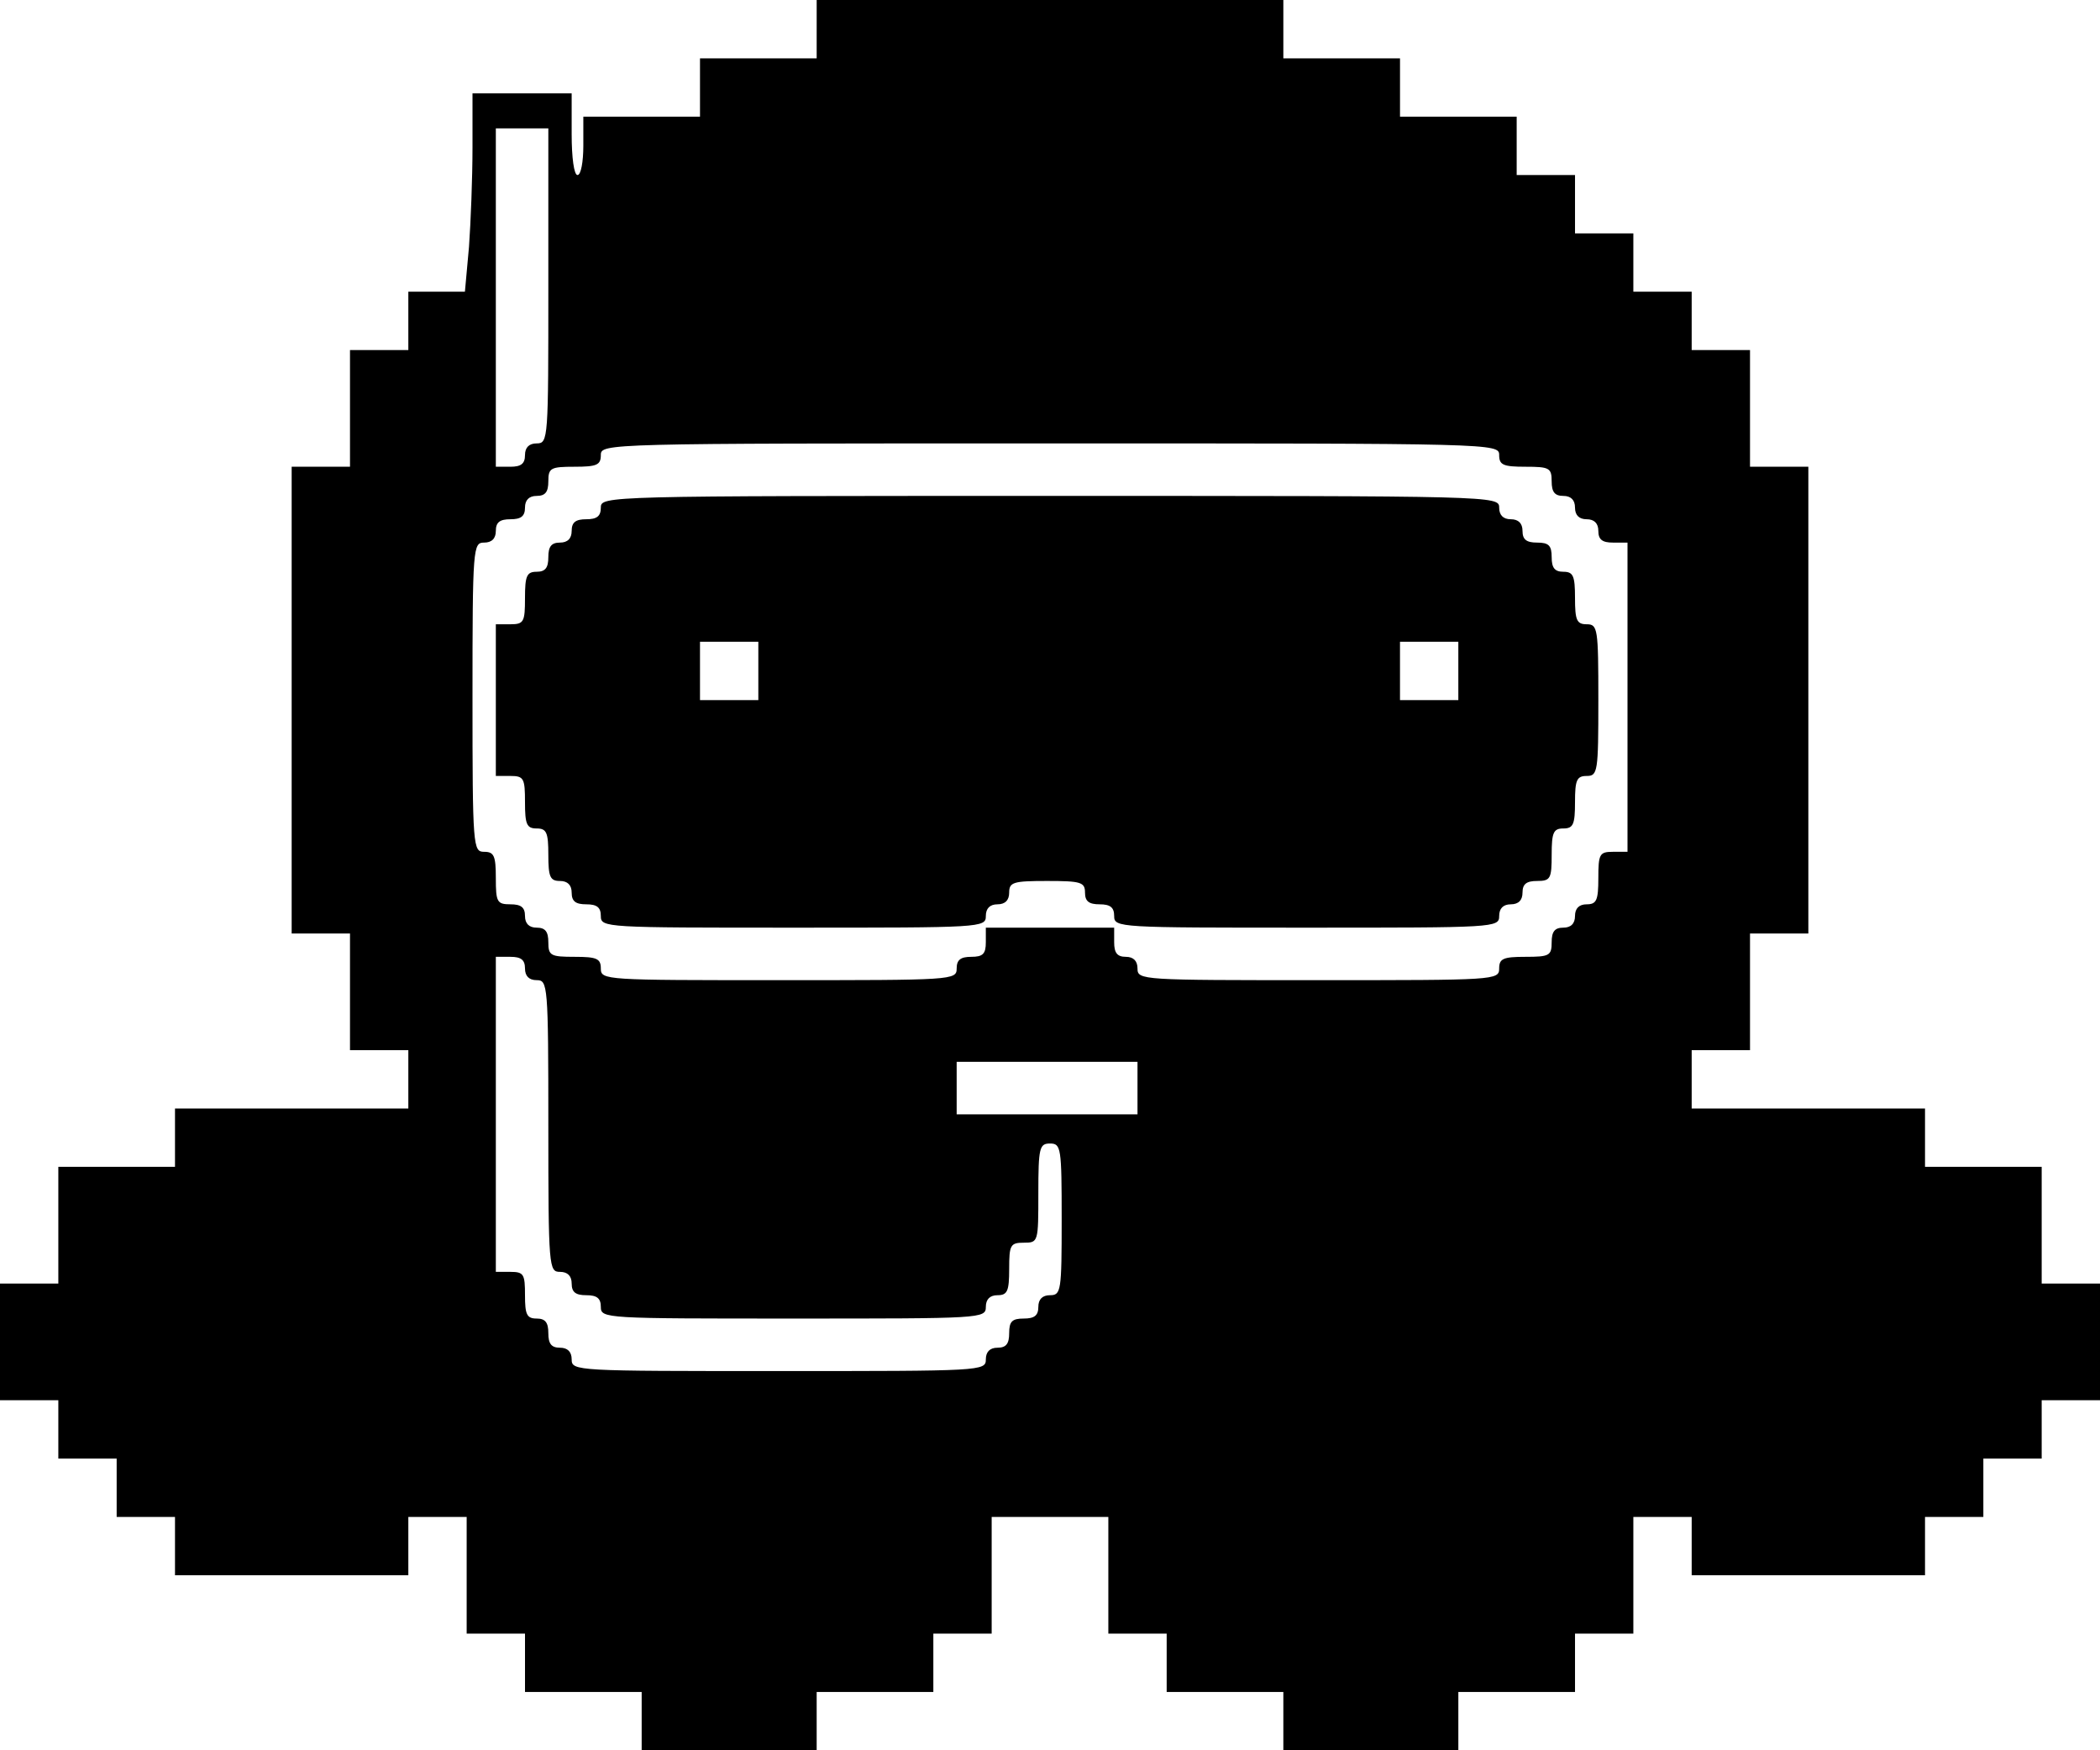 <?xml version="1.0" standalone="no"?>
<!DOCTYPE svg PUBLIC "-//W3C//DTD SVG 20010904//EN"
 "http://www.w3.org/TR/2001/REC-SVG-20010904/DTD/svg10.dtd">
<svg version="1.0" xmlns="http://www.w3.org/2000/svg"
 width="360pt" height="300pt" viewBox="0 0 360 300"
 preserveAspectRatio="xMidYMid meet">

<g transform="translate(0,300) scale(0.1,-0.1)"
fill="#000000" stroke="none">
<path d="M1400 2950 l0 -50 -100 0 -100 0 0 -50 0 -50 -100 0 -100 0 0 -50 c0
-27 -4 -50 -10 -50 -6 0 -10 30 -10 70 l0 70 -85 0 -85 0 0 -93 c0 -52 -3
-128 -6 -170 l-7 -77 -48 0 -49 0 0 -50 0 -50 -50 0 -50 0 0 -100 0 -100 -50
0 -50 0 0 -400 0 -400 50 0 50 0 0 -100 0 -100 50 0 50 0 0 -50 0 -50 -200 0
-200 0 0 -50 0 -50 -100 0 -100 0 0 -100 0 -100 -50 0 -50 0 0 -100 0 -100 50
0 50 0 0 -50 0 -50 50 0 50 0 0 -50 0 -50 50 0 50 0 0 -50 0 -50 200 0 200 0
0 50 0 50 50 0 50 0 0 -100 0 -100 50 0 50 0 0 -50 0 -50 100 0 100 0 0 -50 0
-50 150 0 150 0 0 50 0 50 100 0 100 0 0 50 0 50 50 0 50 0 0 100 0 100 100 0
100 0 0 -100 0 -100 50 0 50 0 0 -50 0 -50 100 0 100 0 0 -50 0 -50 150 0 150
0 0 50 0 50 100 0 100 0 0 50 0 50 50 0 50 0 0 100 0 100 50 0 50 0 0 -50 0
-50 200 0 200 0 0 50 0 50 50 0 50 0 0 50 0 50 50 0 50 0 0 50 0 50 50 0 50 0
0 100 0 100 -50 0 -50 0 0 100 0 100 -100 0 -100 0 0 50 0 50 -200 0 -200 0 0
50 0 50 50 0 50 0 0 100 0 100 50 0 50 0 0 400 0 400 -50 0 -50 0 0 100 0 100
-50 0 -50 0 0 50 0 50 -50 0 -50 0 0 50 0 50 -50 0 -50 0 0 50 0 50 -50 0 -50
0 0 50 0 50 -100 0 -100 0 0 50 0 50 -100 0 -100 0 0 50 0 50 -400 0 -400 0 0
-50z m-460 -440 c0 -263 0 -270 -20 -270 -13 0 -20 -7 -20 -20 0 -15 -7 -20
-25 -20 l-25 0 0 290 0 290 45 0 45 0 0 -270z m1630 -290 c0 -17 7 -20 45 -20
41 0 45 -2 45 -25 0 -18 5 -25 20 -25 13 0 20 -7 20 -20 0 -13 7 -20 20 -20
13 0 20 -7 20 -20 0 -15 7 -20 25 -20 l25 0 0 -265 0 -265 -25 0 c-23 0 -25
-4 -25 -45 0 -38 -3 -45 -20 -45 -13 0 -20 -7 -20 -20 0 -13 -7 -20 -20 -20
-15 0 -20 -7 -20 -25 0 -23 -4 -25 -45 -25 -38 0 -45 -3 -45 -20 0 -20 -7 -20
-310 -20 -303 0 -310 0 -310 20 0 13 -7 20 -20 20 -15 0 -20 7 -20 25 l0 25
-110 0 -110 0 0 -25 c0 -20 -5 -25 -25 -25 -18 0 -25 -5 -25 -20 0 -20 -7 -20
-305 -20 -298 0 -305 0 -305 20 0 17 -7 20 -45 20 -41 0 -45 2 -45 25 0 18 -5
25 -20 25 -13 0 -20 7 -20 20 0 15 -7 20 -25 20 -23 0 -25 4 -25 45 0 38 -3
45 -20 45 -19 0 -20 7 -20 265 0 258 1 265 20 265 13 0 20 7 20 20 0 15 7 20
25 20 18 0 25 5 25 20 0 13 7 20 20 20 15 0 20 7 20 25 0 23 4 25 45 25 38 0
45 3 45 20 0 20 7 20 770 20 763 0 770 0 770 -20z m-1670 -880 c0 -13 7 -20
20 -20 19 0 20 -7 20 -250 0 -243 1 -250 20 -250 13 0 20 -7 20 -20 0 -15 7
-20 25 -20 18 0 25 -5 25 -20 0 -20 7 -20 330 -20 323 0 330 0 330 20 0 13 7
20 20 20 17 0 20 7 20 45 0 41 2 45 25 45 25 0 25 1 25 85 0 78 2 85 20 85 19
0 20 -7 20 -130 0 -123 -1 -130 -20 -130 -13 0 -20 -7 -20 -20 0 -15 -7 -20
-25 -20 -20 0 -25 -5 -25 -25 0 -18 -5 -25 -20 -25 -13 0 -20 -7 -20 -20 0
-20 -7 -20 -355 -20 -348 0 -355 0 -355 20 0 13 -7 20 -20 20 -15 0 -20 7 -20
25 0 18 -5 25 -20 25 -17 0 -20 7 -20 40 0 36 -2 40 -25 40 l-25 0 0 270 0
270 25 0 c18 0 25 -5 25 -20z m1050 -205 l0 -45 -155 0 -155 0 0 45 0 45 155
0 155 0 0 -45z"/>
<path d="M1030 2130 c0 -15 -7 -20 -25 -20 -18 0 -25 -5 -25 -20 0 -13 -7 -20
-20 -20 -15 0 -20 -7 -20 -25 0 -18 -5 -25 -20 -25 -17 0 -20 -7 -20 -45 0
-41 -2 -45 -25 -45 l-25 0 0 -130 0 -130 25 0 c23 0 25 -4 25 -45 0 -38 3 -45
20 -45 17 0 20 -7 20 -45 0 -38 3 -45 20 -45 13 0 20 -7 20 -20 0 -15 7 -20
25 -20 18 0 25 -5 25 -20 0 -20 7 -20 330 -20 323 0 330 0 330 20 0 13 7 20
20 20 13 0 20 7 20 20 0 18 7 20 65 20 58 0 65 -2 65 -20 0 -15 7 -20 25 -20
18 0 25 -5 25 -20 0 -20 7 -20 330 -20 323 0 330 0 330 20 0 13 7 20 20 20 13
0 20 7 20 20 0 15 7 20 25 20 23 0 25 4 25 45 0 38 3 45 20 45 17 0 20 7 20
45 0 38 3 45 20 45 19 0 20 7 20 130 0 123 -1 130 -20 130 -17 0 -20 7 -20 45
0 38 -3 45 -20 45 -15 0 -20 7 -20 25 0 20 -5 25 -25 25 -18 0 -25 5 -25 20 0
13 -7 20 -20 20 -13 0 -20 7 -20 20 0 20 -7 20 -770 20 -763 0 -770 0 -770
-20z m270 -280 l0 -50 -50 0 -50 0 0 50 0 50 50 0 50 0 0 -50z m1200 0 l0 -50
-50 0 -50 0 0 50 0 50 50 0 50 0 0 -50z"/>
</g>
</svg>
